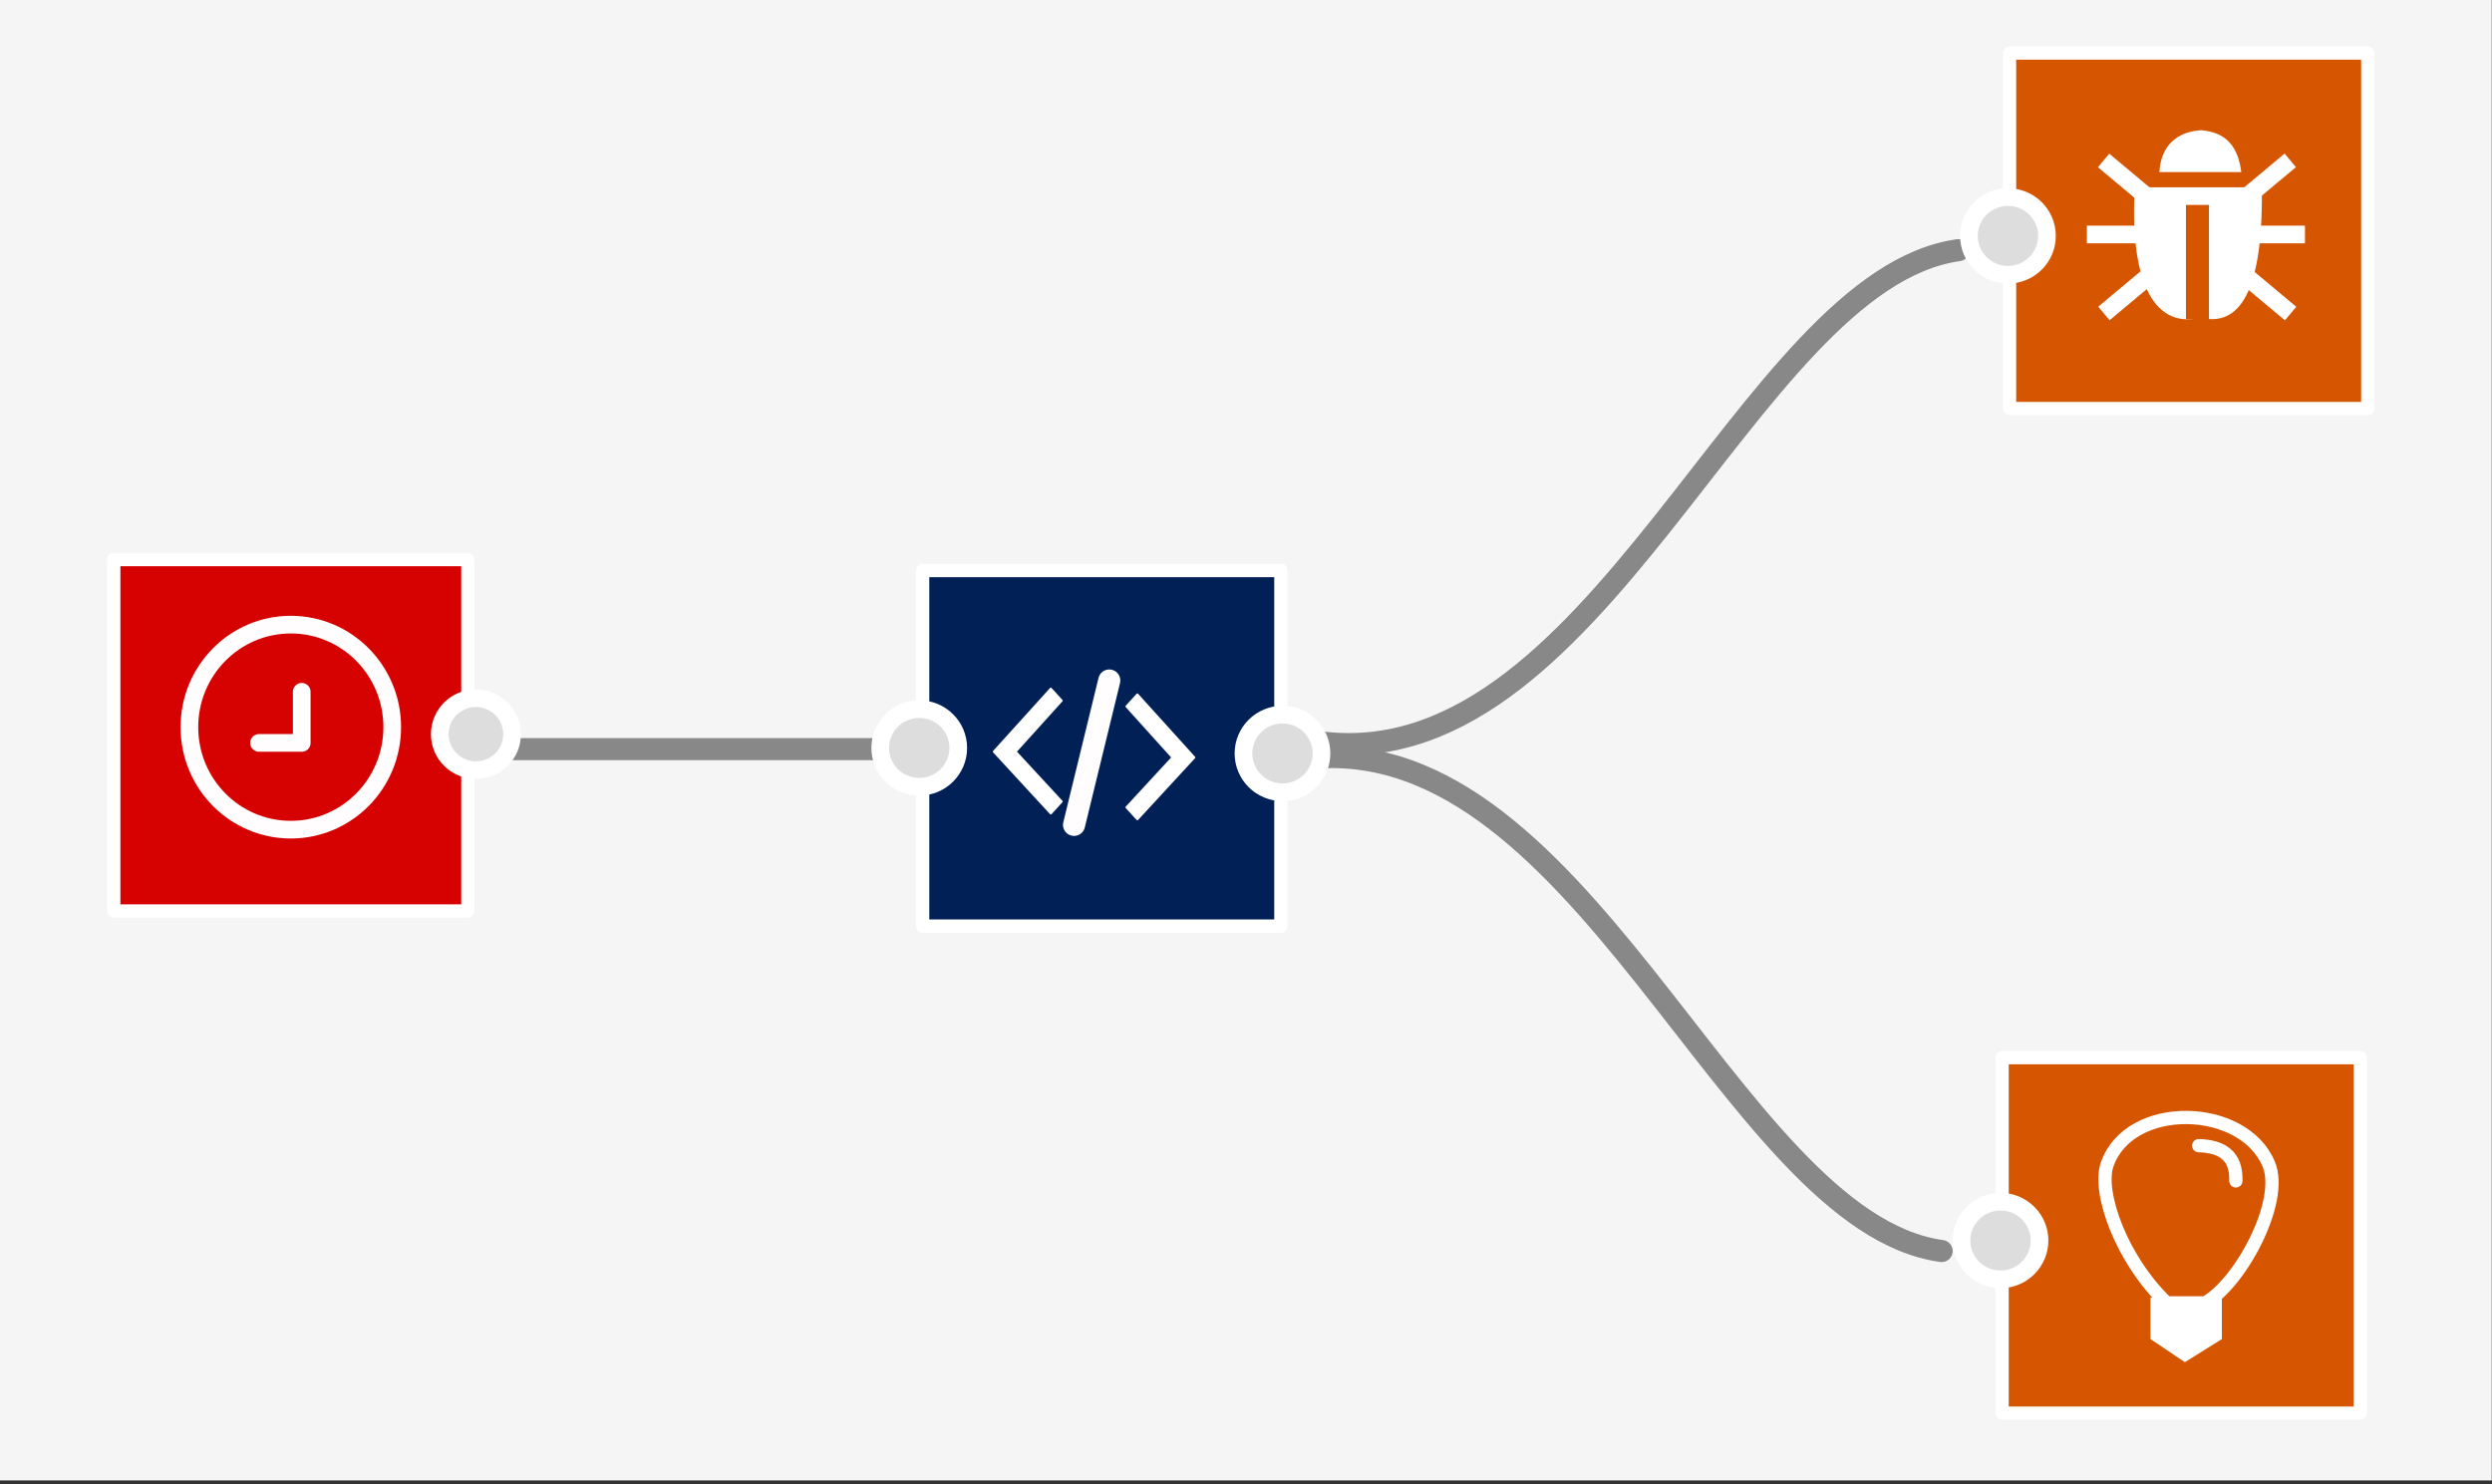 <?xml version="1.0" encoding="UTF-8" standalone="no"?><!DOCTYPE svg PUBLIC "-//W3C//DTD SVG 1.1//EN" "http://www.w3.org/Graphics/SVG/1.1/DTD/svg11.dtd"><svg width="100%" height="100%" viewBox="0 0 282 168" version="1.1" xmlns="http://www.w3.org/2000/svg" xmlns:xlink="http://www.w3.org/1999/xlink" xml:space="preserve" style="fill-rule:evenodd;clip-rule:evenodd;stroke-linecap:round;stroke-linejoin:round;stroke-miterlimit:1.5;"><rect x="0" y="0" width="282" height="168" fill="#333333" stroke="none"/><rect x="0" y="0" width="281.97" height="167.556" style="fill:#f5f5f5;"/><g><path d="M146.39,86.054c32.276,-5.516 49.221,52.216 73.328,55.537" style="fill:none;stroke:#888;stroke-width:2.5px;"/><path d="M148.314,83.848c32.276,5.517 49.221,-52.216 73.328,-55.537" style="fill:none;stroke:#888;stroke-width:2.5px;"/><g><rect x="226.564" y="119.702" width="40.535" height="40.239" style="fill:#d65500;fill-opacity:0.996;stroke:#fff;stroke-width:1.5px;"/><ellipse cx="226.382" cy="140.402" rx="4.415" ry="4.394" style="fill:#ddd;stroke:#fff;stroke-width:2px;"/></g><g><g><rect x="227.406" y="6.001" width="40.535" height="40.239" style="fill:#d65500;fill-opacity:0.996;stroke:#fff;stroke-width:1.5px;"/><ellipse cx="227.224" cy="26.701" rx="4.415" ry="4.394" style="fill:#ddd;stroke:#fff;stroke-width:2px;"/></g><g><path d="M241.584,21.202l14.375,0c0.13,10.322 -1.856,15.963 -6.936,14.762c-5.661,1.344 -8.04,-4.928 -7.439,-14.762Z" style="fill:#fff;"/><g><path d="M258.403,18.791l-3.238,2.706" style="fill:none;stroke:#fff;stroke-width:2px;stroke-linecap:square;"/><path d="M238.813,18.803l3.238,2.707" style="fill:none;stroke:#fff;stroke-width:2px;stroke-linecap:square;"/></g><g><path d="M258.441,34.847l-3.237,-2.707" style="fill:none;stroke:#fff;stroke-width:2px;stroke-linecap:square;"/><path d="M238.852,34.834l3.237,-2.706" style="fill:none;stroke:#fff;stroke-width:2px;stroke-linecap:square;"/></g><path d="M237.157,26.541l22.677,0" style="fill:none;stroke:#fff;stroke-width:2px;stroke-linecap:square;"/><rect x="247.365" y="23.194" width="2.605" height="12.948" style="fill:#d65500;"/><path d="M244.359,19.476l9.272,0c-0.357,-2.787 -1.627,-4.51 -4.554,-4.739c-2.659,0.167 -4.538,1.67 -4.718,4.739Z" style="fill:#fff;"/></g></g><g><path d="M243.354,146.867l0,4.691l3.887,2.614l4.191,-2.614l0,-4.691l-8.078,0Z" style="fill:#fff;"/><path d="M249.543,147.458c3.965,-2.221 8.945,-11.436 7.206,-15.664c-2.854,-6.943 -15.783,-7.239 -18.301,0c-1.095,3.145 1.602,10.73 6.73,15.664l4.365,0Z" style="fill:none;stroke:#fff;stroke-width:1.5px;"/><path d="M248.809,129.667c2.64,0.068 4.301,1.134 4.204,3.989" style="fill:none;stroke:#fff;stroke-width:1.5px;"/></g><path d="M57.606,84.788l46.516,0" style="fill:none;stroke:#888;stroke-width:2.5px;stroke-linecap:square;stroke-linejoin:miter;"/><rect x="104.411" y="64.575" width="40.535" height="40.239" style="fill:#002156;fill-opacity:0.996;stroke:#fff;stroke-width:1.5px;"/><ellipse cx="145.128" cy="85.275" rx="4.415" ry="4.394" style="fill:#ddd;stroke:#fff;stroke-width:2px;"/><ellipse cx="104.024" cy="84.652" rx="4.415" ry="4.394" style="fill:#ddd;stroke:#fff;stroke-width:2px;"/><g><path id="Back" d="M128.705,92.718l6.442,-6.987l-6.442,-7.123l-1.227,1.344l5.214,5.779l-5.214,5.644l1.227,1.343Z" style="fill:#fff;fill-rule:nonzero;stroke:#fffcfc;stroke-width:0.24px;stroke-linecap:butt;stroke-miterlimit:1.414;"/><path id="Back1" d="M118.911,92.061l-6.442,-6.988l6.442,-7.122l1.227,1.344l-5.215,5.778l5.215,5.644l-1.227,1.344Z" style="fill:#fff;fill-rule:nonzero;stroke:#fffcfc;stroke-width:0.24px;stroke-linecap:butt;stroke-miterlimit:1.414;"/><path d="M121.541,93.359l3.986,-16.34" style="fill:none;stroke:#fffdfd;stroke-width:2.5px;"/></g><rect x="12.875" y="63.332" width="40.068" height="39.775" style="fill:#d60000;fill-opacity:0.996;stroke:#fff;stroke-width:1.5px;"/><g><ellipse cx="32.909" cy="82.299" rx="11.477" ry="11.603" style="fill:none;stroke:#fffdfd;stroke-width:2px;"/><path d="M34.145,78.296l0,5.787l-4.837,0" style="fill:none;stroke:#fffdfd;stroke-width:2px;"/></g><ellipse cx="53.857" cy="83.095" rx="4.09" ry="4.07" style="fill:#ddd;stroke:#fff;stroke-width:2px;"/></g></svg>